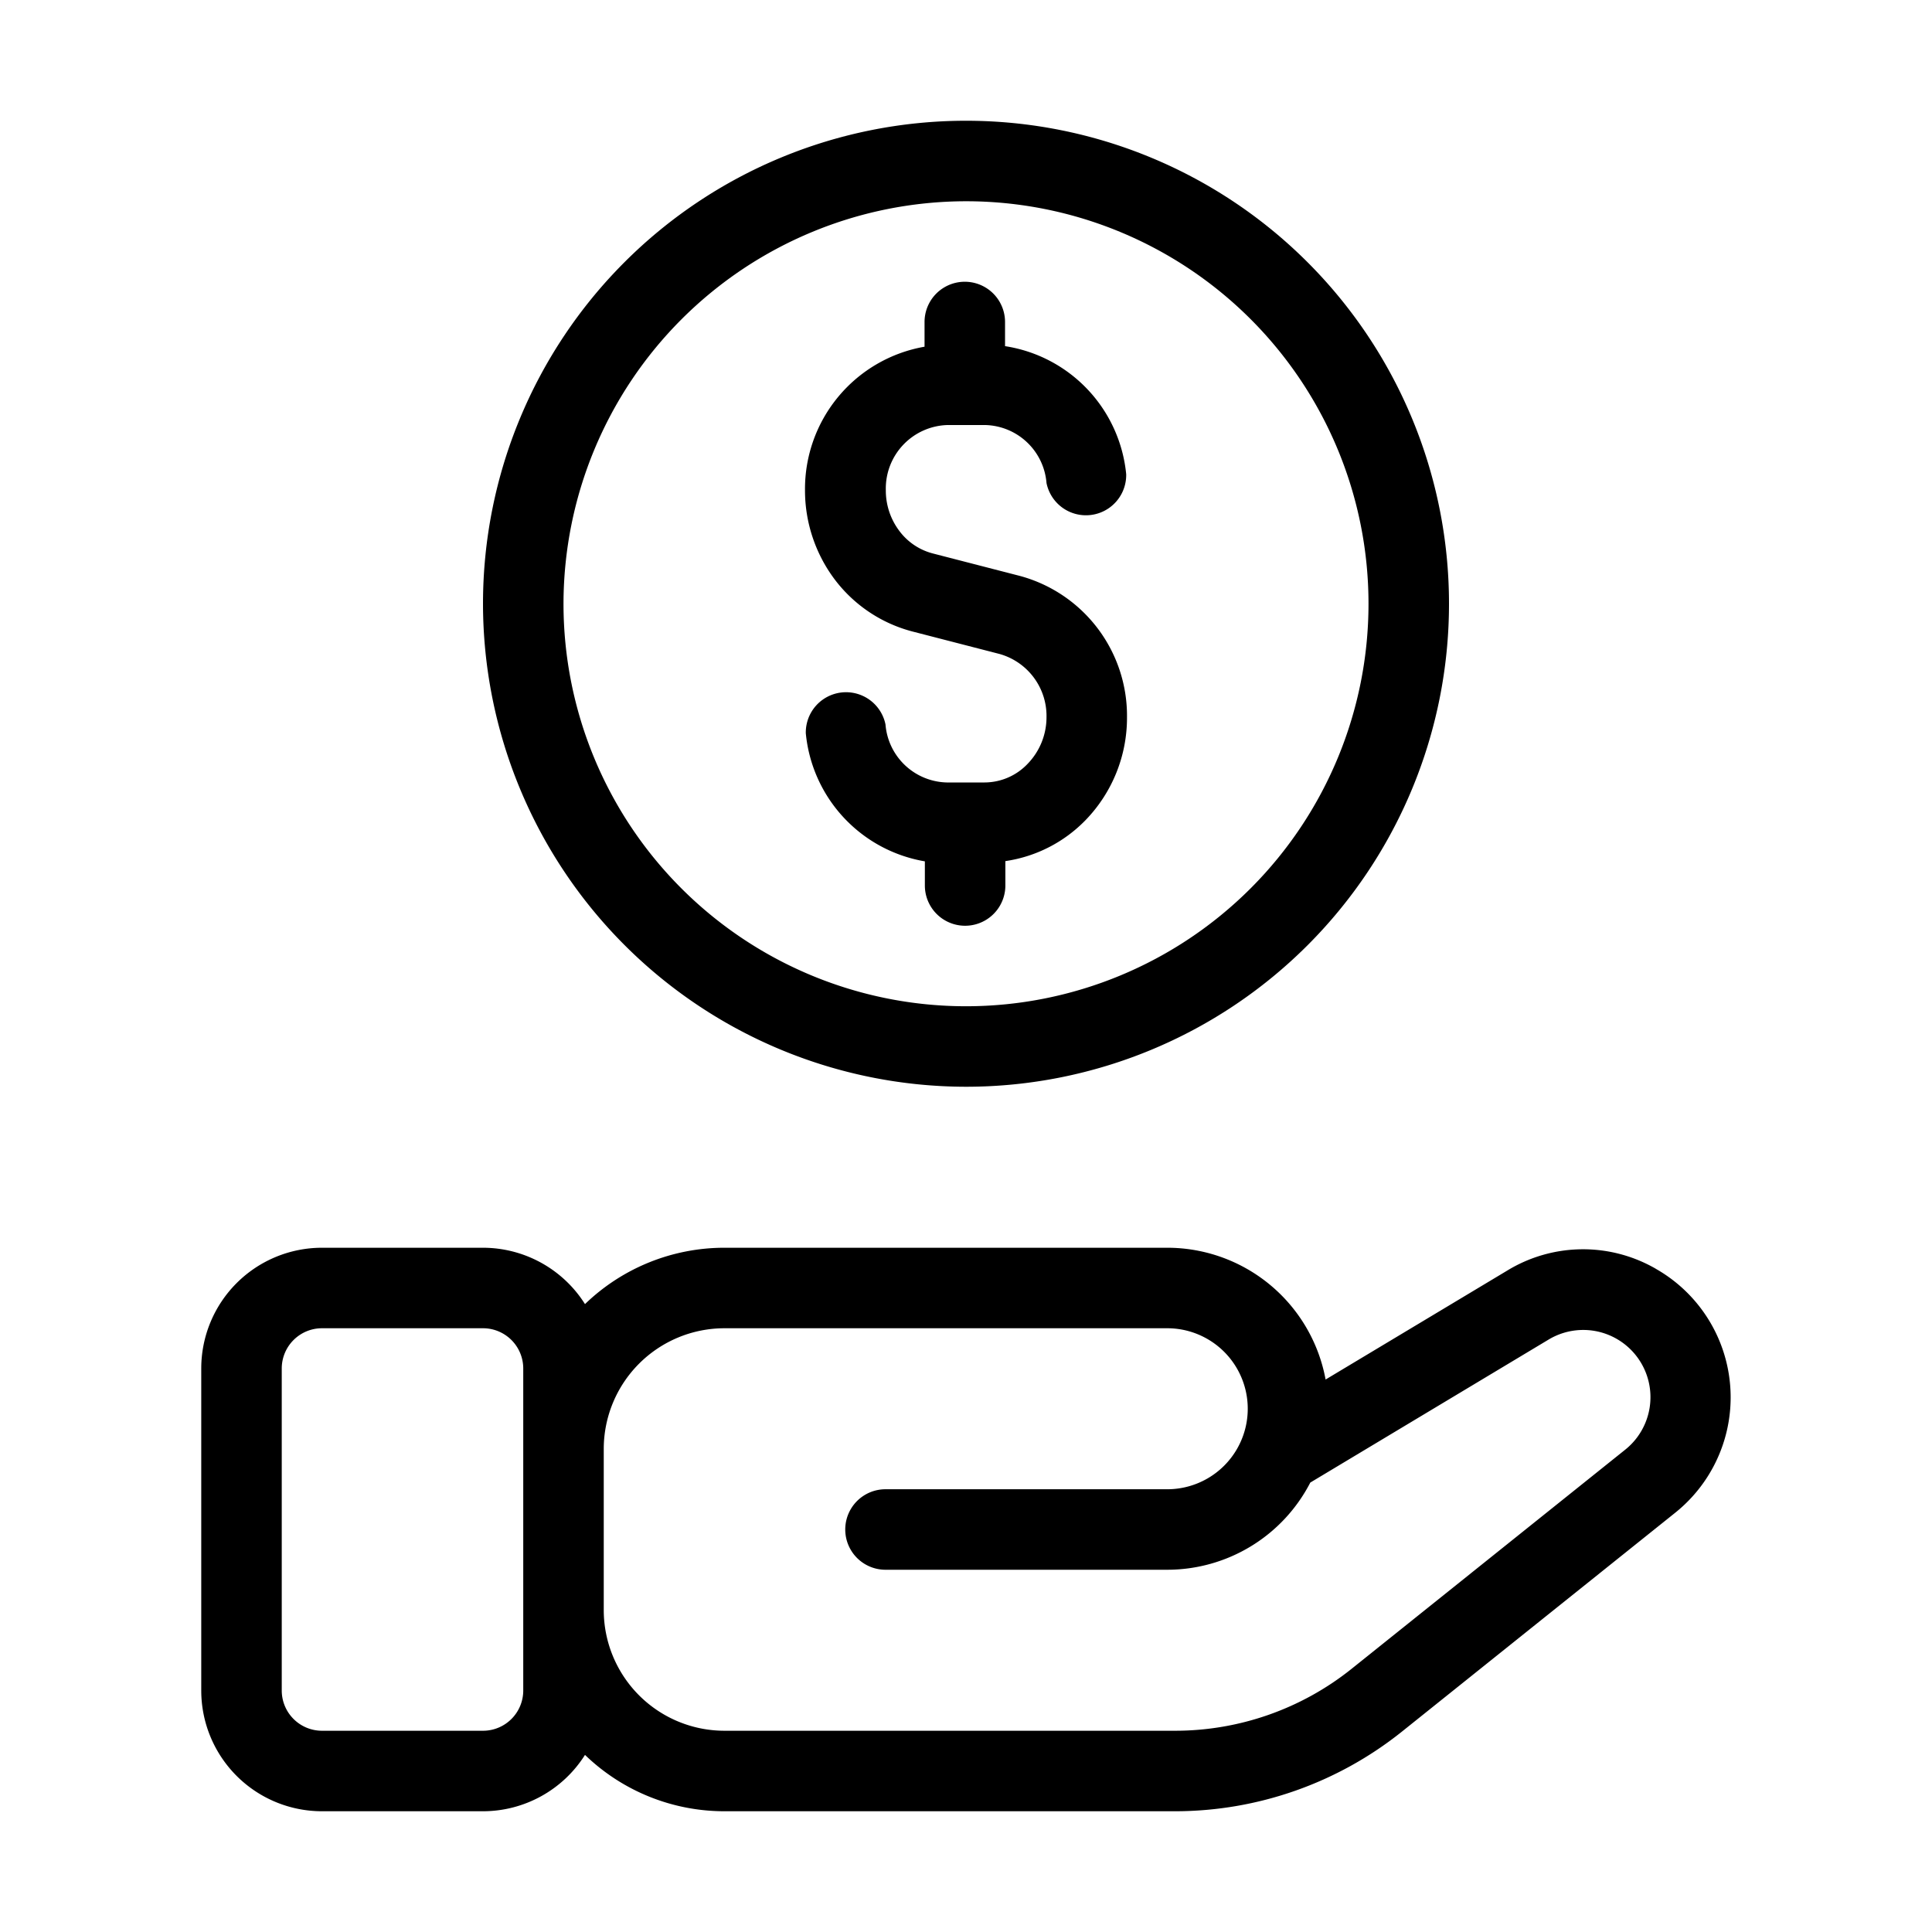 <svg xmlns="http://www.w3.org/2000/svg" width="24" height="24" viewBox="0 0 24 24">
    <path d="M20.569,15.761a1.808,1.808,0,0,0-1.848.024l-2.254,1.352A2,2,0,0,0,14.5,15.5H9a2.491,2.491,0,0,0-1.733.7A1.5,1.5,0,0,0,6,15.5H4A1.5,1.5,0,0,0,2.5,17v4A1.5,1.5,0,0,0,4,22.5H6a1.5,1.5,0,0,0,1.267-.7A2.491,2.491,0,0,0,9,22.5h5.6a4.515,4.515,0,0,0,2.811-.986l3.4-2.723a1.836,1.836,0,0,0-.243-3.03ZM6.5,21a.5.5,0,0,1-.5.5H4a.5.5,0,0,1-.5-.5V17a.5.5,0,0,1,.5-.5H6a.5.5,0,0,1,.5.5v4Zm13.687-2.99-3.4,2.723A3.51,3.51,0,0,1,14.6,21.5H9A1.5,1.5,0,0,1,7.5,20V18A1.5,1.5,0,0,1,9,16.5h5.5a1,1,0,0,1,0,2H11a.5.5,0,0,0,0,1h3.5a2,2,0,0,0,1.777-1.083l2.958-1.775a.835.835,0,0,1,.952,1.368ZM12,13.5a6,6,0,1,0-6-6A6.006,6.006,0,0,0,12,13.5Zm0-11a5,5,0,1,1-5,5A5.006,5.006,0,0,1,12,2.5ZM10.366,7.194A1.842,1.842,0,0,1,10,6.088a1.794,1.794,0,0,1,1.485-1.781V4a.5.5,0,0,1,1,0v.3A1.784,1.784,0,0,1,13.99,5.891.5.5,0,0,1,13,6a.783.783,0,0,0-.76-.72h-.472a.789.789,0,0,0-.764.81.832.832,0,0,0,.164.5.755.755,0,0,0,.419.285l1.085.28A1.8,1.8,0,0,1,14,8.912a1.826,1.826,0,0,1-.511,1.272,1.737,1.737,0,0,1-1,.513V11a.5.5,0,0,1-1,0v-.3A1.787,1.787,0,0,1,10.01,9.109.5.5,0,0,1,11,9a.783.783,0,0,0,.76.72h.472a.74.74,0,0,0,.534-.232A.831.831,0,0,0,13,8.912a.8.8,0,0,0-.583-.788l-1.085-.28A1.77,1.77,0,0,1,10.366,7.194Z"/>
</svg>